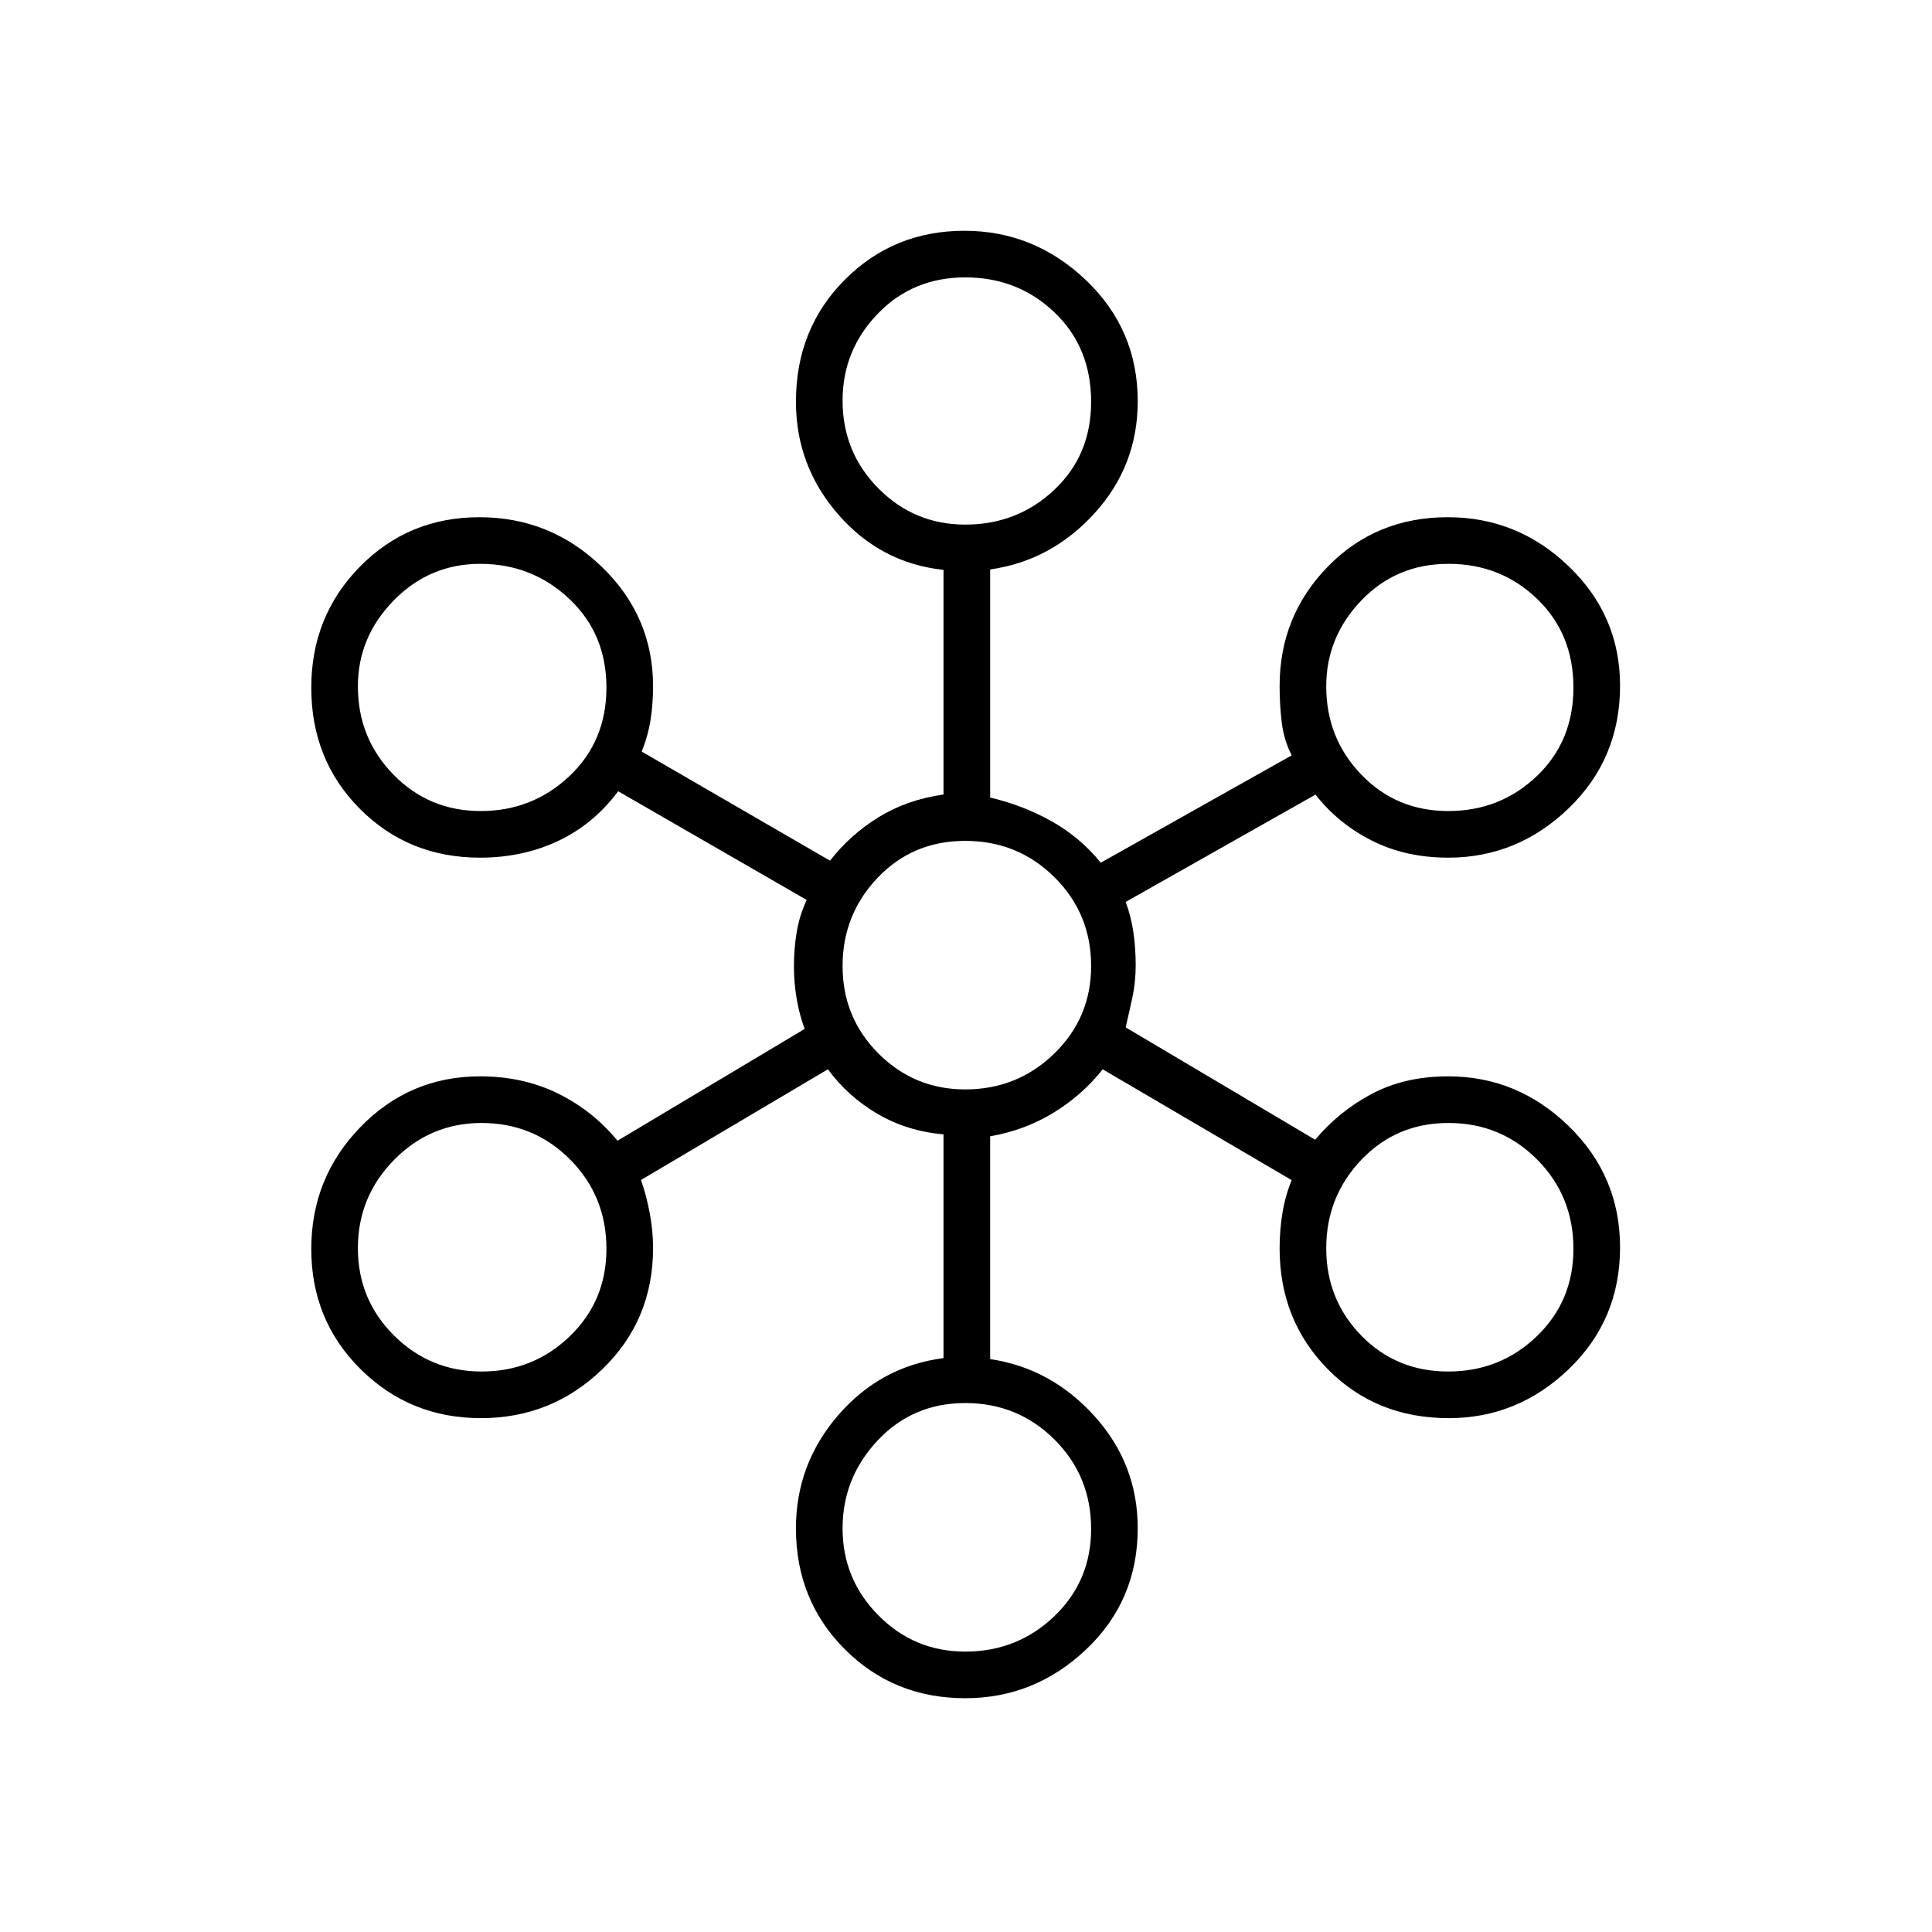 <svg xmlns="http://www.w3.org/2000/svg" height="40" viewBox="0 -960 960 960" width="40"><path d="M479.6-116.17q-35.53 0-59.82-24.32-24.28-24.32-24.28-60.11 0-31.89 21.01-56.2 21.01-24.31 52.32-28.37v-111.17q-18.15-1.61-32.78-10.18-14.64-8.56-24.68-22.15l-92.87 55q2.67 7.5 4.33 16.35 1.67 8.84 1.67 17.49 0 35.82-25.18 60.16-25.17 24.34-60.38 24.34-35.2 0-59.74-24.31-24.53-24.31-24.53-59.75T179.13-400q24.47-25.17 59.42-25.17 21.35 0 38.65 8.5 17.3 8.5 29.63 23.5l93-55.56q-2.58-6.94-3.95-14.85-1.38-7.92-1.38-16.46 0-8.53 1.38-16.79 1.37-8.27 4.95-16l-93.66-54q-12.34 16.5-29.96 24.75-17.61 8.25-38.68 8.25-35.55 0-59.71-24.27-24.15-24.26-24.15-60.18 0-35.55 24.16-60.14Q202.99-703 238.22-703q35.27 0 60.77 24.61 25.51 24.6 25.51 59.34 0 9.21-1.33 17.26-1.34 8.06-4.34 15.22l93.6 54.24q10.01-12.88 24.13-21.6 14.13-8.71 32.27-11.28v-111.62q-31.16-3.34-52.25-27.47-21.08-24.13-21.08-56.08 0-36.25 24.25-60.6t59.46-24.35q34.62 0 60.37 24.51t25.75 60.18q0 32.12-21.5 55.71-21.5 23.6-51.83 27.88v113.35q16.17 3.77 30.39 11.7 14.21 7.93 24.57 20.67l94.87-53.34q-3.83-7.5-4.91-16.14-1.09-8.64-1.09-18.36 0-34.71 23.94-59.27Q683.71-703 719.41-703q34.76 0 60.17 24.47Q805-654.05 805-619.3q0 36.3-25.48 60.88-25.48 24.59-59.9 24.59-21.22 0-38-8.5-16.79-8.5-27.95-22.84l-94.34 53.34q2.66 7 3.83 14.96 1.16 7.97 1.16 16.42 0 8.45-1.66 16.17-1.67 7.72-3.33 14.77l94.17 55.84q11.83-14.16 28.21-22.83 16.37-8.67 37.89-8.67 34.49 0 59.95 24.79Q805-375.59 805-340.19q0 36.02-25.42 60.44-25.42 24.42-59.69 24.42-36.15 0-60.11-24.32-23.95-24.31-23.95-60.09 0-8.97 1.42-17.58 1.42-8.62 4.58-16.27l-93.9-55.08q-10.18 12.86-24.49 21.6-14.31 8.74-31.44 11.69v110.71q30.29 4.48 51.81 28.29 21.52 23.8 21.52 55.76 0 35.93-25.6 60.19-25.6 24.26-60.13 24.26Zm.03-23.16q25.86 0 44.2-17.53 18.34-17.52 18.34-43.43 0-26.26-18.2-44.4-18.2-18.14-44.36-18.14-26.08 0-43.51 18.58-17.43 18.59-17.43 43.63 0 25.33 17.83 43.31 17.83 17.98 43.13 17.98ZM239.38-278.5q25.55 0 43.75-17.52 18.2-17.53 18.2-43.43 0-26.26-18.06-44.41Q265.21-402 239.25-402q-25.38 0-43.4 18.31t-18.02 43.9q0 25.6 18 43.44 18 17.85 43.55 17.85Zm480.25 0q25.8 0 44-17.52 18.2-17.53 18.2-43.43 0-26.26-18.06-44.41Q745.71-402 719.75-402q-25.88 0-43.32 18.31Q659-365.38 659-339.79q0 25.6 17.42 43.44 17.41 17.85 43.21 17.85Zm-240-140.17q25.86 0 44.2-17.8 18.34-17.81 18.34-43.51 0-26.06-18.2-44.12-18.2-18.07-44.36-18.07-26.08 0-43.51 18.31t-17.43 43.91q0 25.59 17.83 43.44 17.83 17.84 43.13 17.84ZM238.86-557q25.69 0 44.08-17.35 18.39-17.34 18.39-44.02 0-26.68-18.47-44.07-18.48-17.39-44.24-17.39-25.19 0-42.99 18.2t-17.8 42.68q0 25.75 17.67 43.85t43.36 18.1Zm480.77 0q25.8 0 44-17.35 18.2-17.34 18.2-44.02 0-26.68-18.06-44.07t-44.02-17.39q-25.88 0-43.32 18.2Q659-643.43 659-618.95q0 25.75 17.42 43.85 17.41 18.1 43.21 18.1Zm-240-142.33q25.86 0 44.2-17.24 18.34-17.24 18.34-43.75 0-27.06-18.2-44.45-18.2-17.4-44.36-17.4-26.08 0-43.51 18.12t-17.43 43.1q0 25.69 17.83 43.65 17.83 17.97 43.13 17.97Z"/></svg>